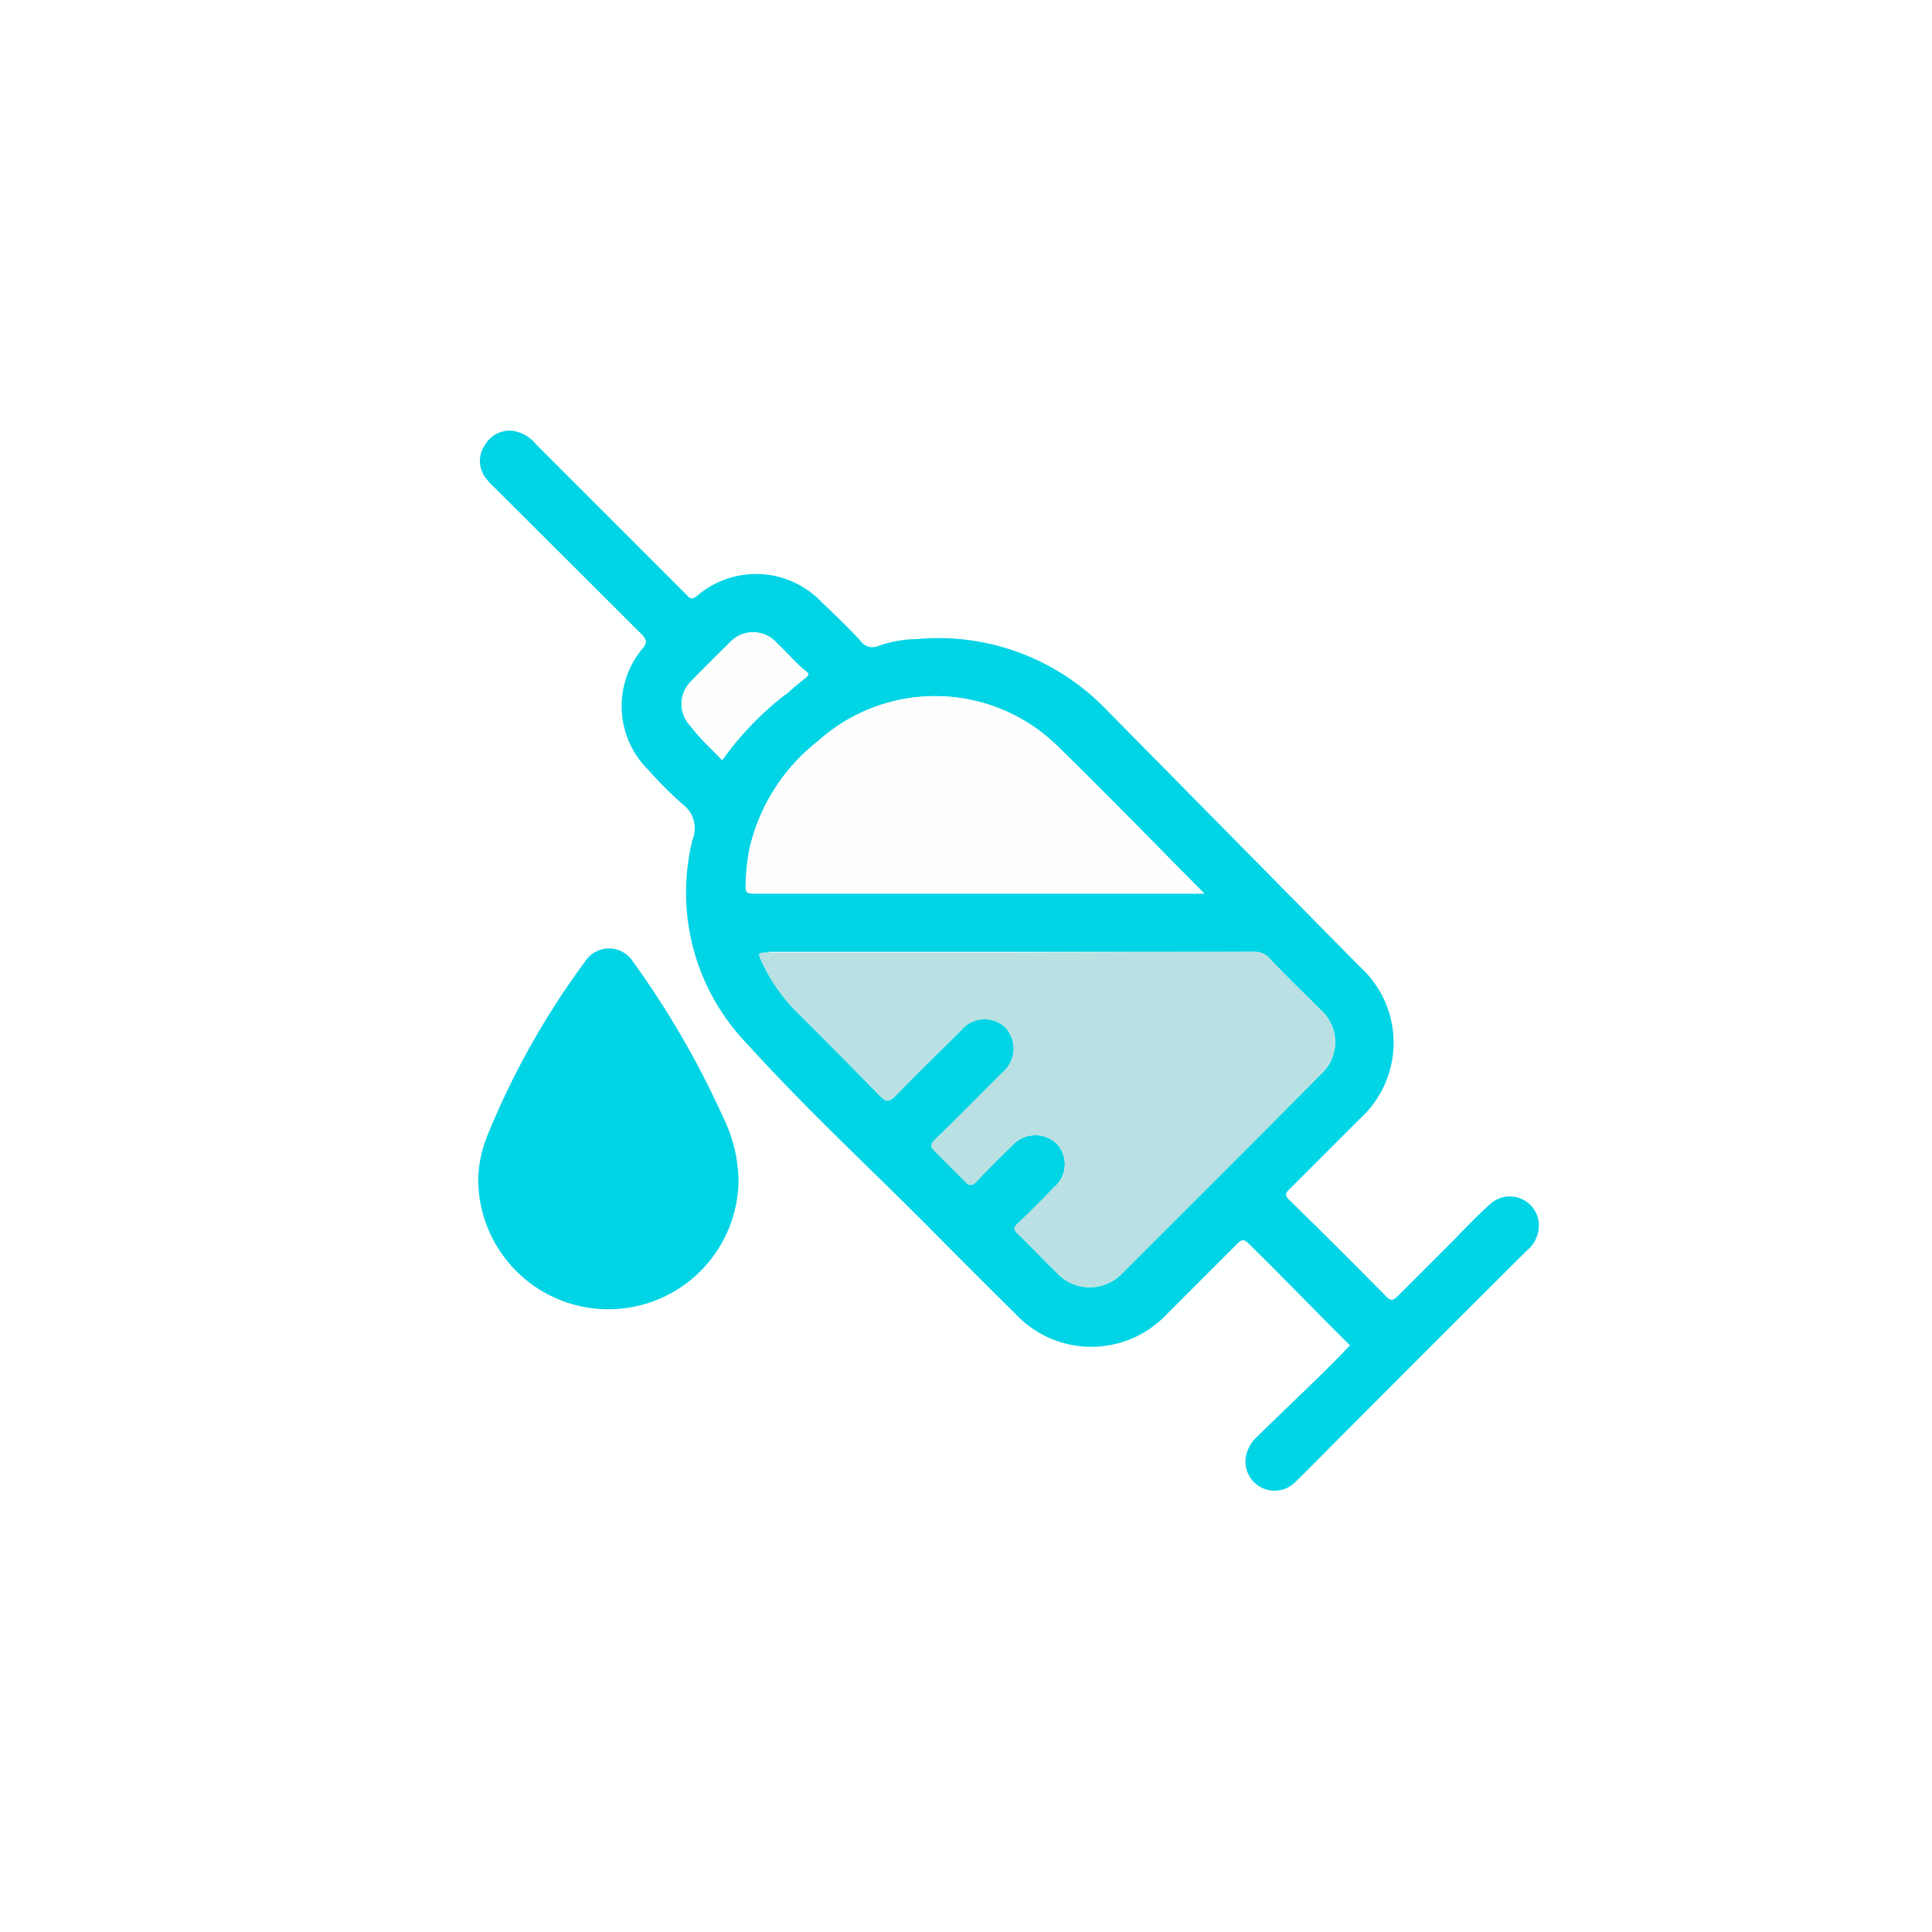 <svg xmlns="http://www.w3.org/2000/svg" viewBox="0 0 49.73 49.73"><defs><style>.cls-1{fill:#feffff;opacity:0.26;}.cls-2{fill:#00d4e5;}.cls-3{fill:#b9e0e2;}.cls-4{fill:#fefeff;}circle{opacity:1!important;}</style></defs><g id="Layer_2" data-name="Layer 2"><g id="Layer_1-2" data-name="Layer 1"><circle class="cls-1" cx="24.87" cy="24.87" r="24.87"/><path class="cls-2" d="M32.13,32c-.12-.12-.18-.08-.27,0l-1.81,1.81a2.67,2.67,0,0,1-3.92,0c-.77-.76-1.54-1.53-2.3-2.3-1.53-1.53-3.11-3-4.58-4.62a5.61,5.61,0,0,1-1.42-5.29.77.77,0,0,0-.26-.9,10.68,10.68,0,0,1-.89-.89,2.31,2.31,0,0,1-.13-3.13c.12-.15.08-.21,0-.32l-3.84-3.83a1.43,1.43,0,0,1-.23-.26.71.71,0,0,1,0-.81.73.73,0,0,1,.72-.37.94.94,0,0,1,.59.34l3.86,3.86c.08.08.13.18.29.05a2.33,2.33,0,0,1,3.23.18c.35.33.7.67,1,1a.36.36,0,0,0,.43.11,3.09,3.09,0,0,1,1-.18,6,6,0,0,1,4.89,1.83L35,24.88a2.64,2.64,0,0,1,0,3.92l-1.8,1.8c-.12.11-.14.17,0,.3.83.81,1.66,1.64,2.48,2.47.12.12.17.11.29,0l1.46-1.46c.3-.31.6-.62.92-.91a.75.75,0,0,1,1.25.41.84.84,0,0,1-.31.79q-2.47,2.46-4.94,4.94c-.34.34-.68.69-1,1a.75.75,0,0,1-1.28-.65.92.92,0,0,1,.3-.52c.81-.8,1.65-1.57,2.38-2.34C33.86,33.75,33,32.85,32.13,32ZM19.79,24.52c-.29,0-.29,0-.17.26a4.52,4.52,0,0,0,.93,1.31c.71.71,1.42,1.42,2.12,2.14.15.14.22.13.36,0,.56-.58,1.14-1.14,1.71-1.71a.78.78,0,0,1,1.14-.07.8.8,0,0,1-.07,1.15c-.58.58-1.15,1.16-1.74,1.73-.13.13-.12.2,0,.31l.74.74c.13.15.21.17.36,0s.58-.6.89-.9a.8.8,0,0,1,1.13-.05.77.77,0,0,1-.06,1.13q-.45.47-.93.93c-.11.1-.12.16,0,.27.35.34.68.69,1,1a1.15,1.15,0,0,0,1.7,0c1.7-1.7,3.4-3.39,5.09-5.1A1.11,1.11,0,0,0,34,26c-.45-.45-.9-.88-1.33-1.34a.51.51,0,0,0-.4-.16H19.79Zm7.44-5.3a4.5,4.5,0,0,0-6.17-.15,4.9,4.9,0,0,0-1.78,2.82,5.75,5.75,0,0,0-.09.93c0,.16.06.18.2.18H31C29.72,21.72,28.49,20.45,27.23,19.22Zm-7-1.34c.15-.14.31-.27.47-.4s.13-.14,0-.24-.47-.47-.71-.7a.8.8,0,0,0-1.19,0c-.35.34-.7.69-1,1a.82.82,0,0,0,0,1.16c.25.27.52.53.8.82A8.15,8.15,0,0,1,20.21,17.88Z"/><path class="cls-3" d="M26,24.52H19.79c-.29,0-.29,0-.17.26a4.52,4.52,0,0,0,.93,1.31c.71.71,1.42,1.42,2.12,2.14.15.14.22.13.36,0,.56-.58,1.14-1.14,1.71-1.71a.78.78,0,0,1,1.14-.07.8.8,0,0,1-.07,1.15c-.58.58-1.15,1.16-1.74,1.73-.13.13-.12.2,0,.31l.74.74c.13.15.21.17.36,0s.58-.6.89-.9a.8.8,0,0,1,1.13-.05.77.77,0,0,1-.06,1.13q-.45.47-.93.93c-.11.1-.12.16,0,.27.35.34.68.69,1,1a1.15,1.15,0,0,0,1.7,0c1.7-1.7,3.4-3.39,5.09-5.1A1.11,1.11,0,0,0,34,26c-.45-.45-.9-.88-1.33-1.34a.51.51,0,0,0-.4-.16Z"/><path class="cls-4" d="M31,23c-1.27-1.28-2.5-2.55-3.76-3.78a4.5,4.5,0,0,0-6.17-.15,4.9,4.9,0,0,0-1.78,2.82,5.75,5.75,0,0,0-.09.93c0,.16.06.18.2.18H31Z"/><path class="cls-4" d="M18.59,19.57a8.15,8.15,0,0,1,1.62-1.69c.15-.14.31-.27.47-.4s.13-.14,0-.24-.47-.47-.71-.7a.8.8,0,0,0-1.19,0c-.35.34-.7.69-1,1a.82.82,0,0,0,0,1.16C18,19,18.31,19.28,18.59,19.57Z"/><path class="cls-2" d="M18.61,28.75a22.86,22.86,0,0,0-2.32-4,.73.73,0,0,0-1.23,0,20.48,20.48,0,0,0-2.49,4.42,3.28,3.28,0,0,0-.26,1.12,3.35,3.35,0,0,0,6.7.12A3.83,3.83,0,0,0,18.61,28.75Zm-3,3.36h0Zm.63-.1a1.76,1.76,0,0,0,1.24-1.68,1.6,1.6,0,0,0-.14-.72,1.6,1.6,0,0,1,.14.72A1.76,1.76,0,0,1,16.22,32Zm-.34.08h0Zm.18,0,.07,0Z"/></g></g></svg>